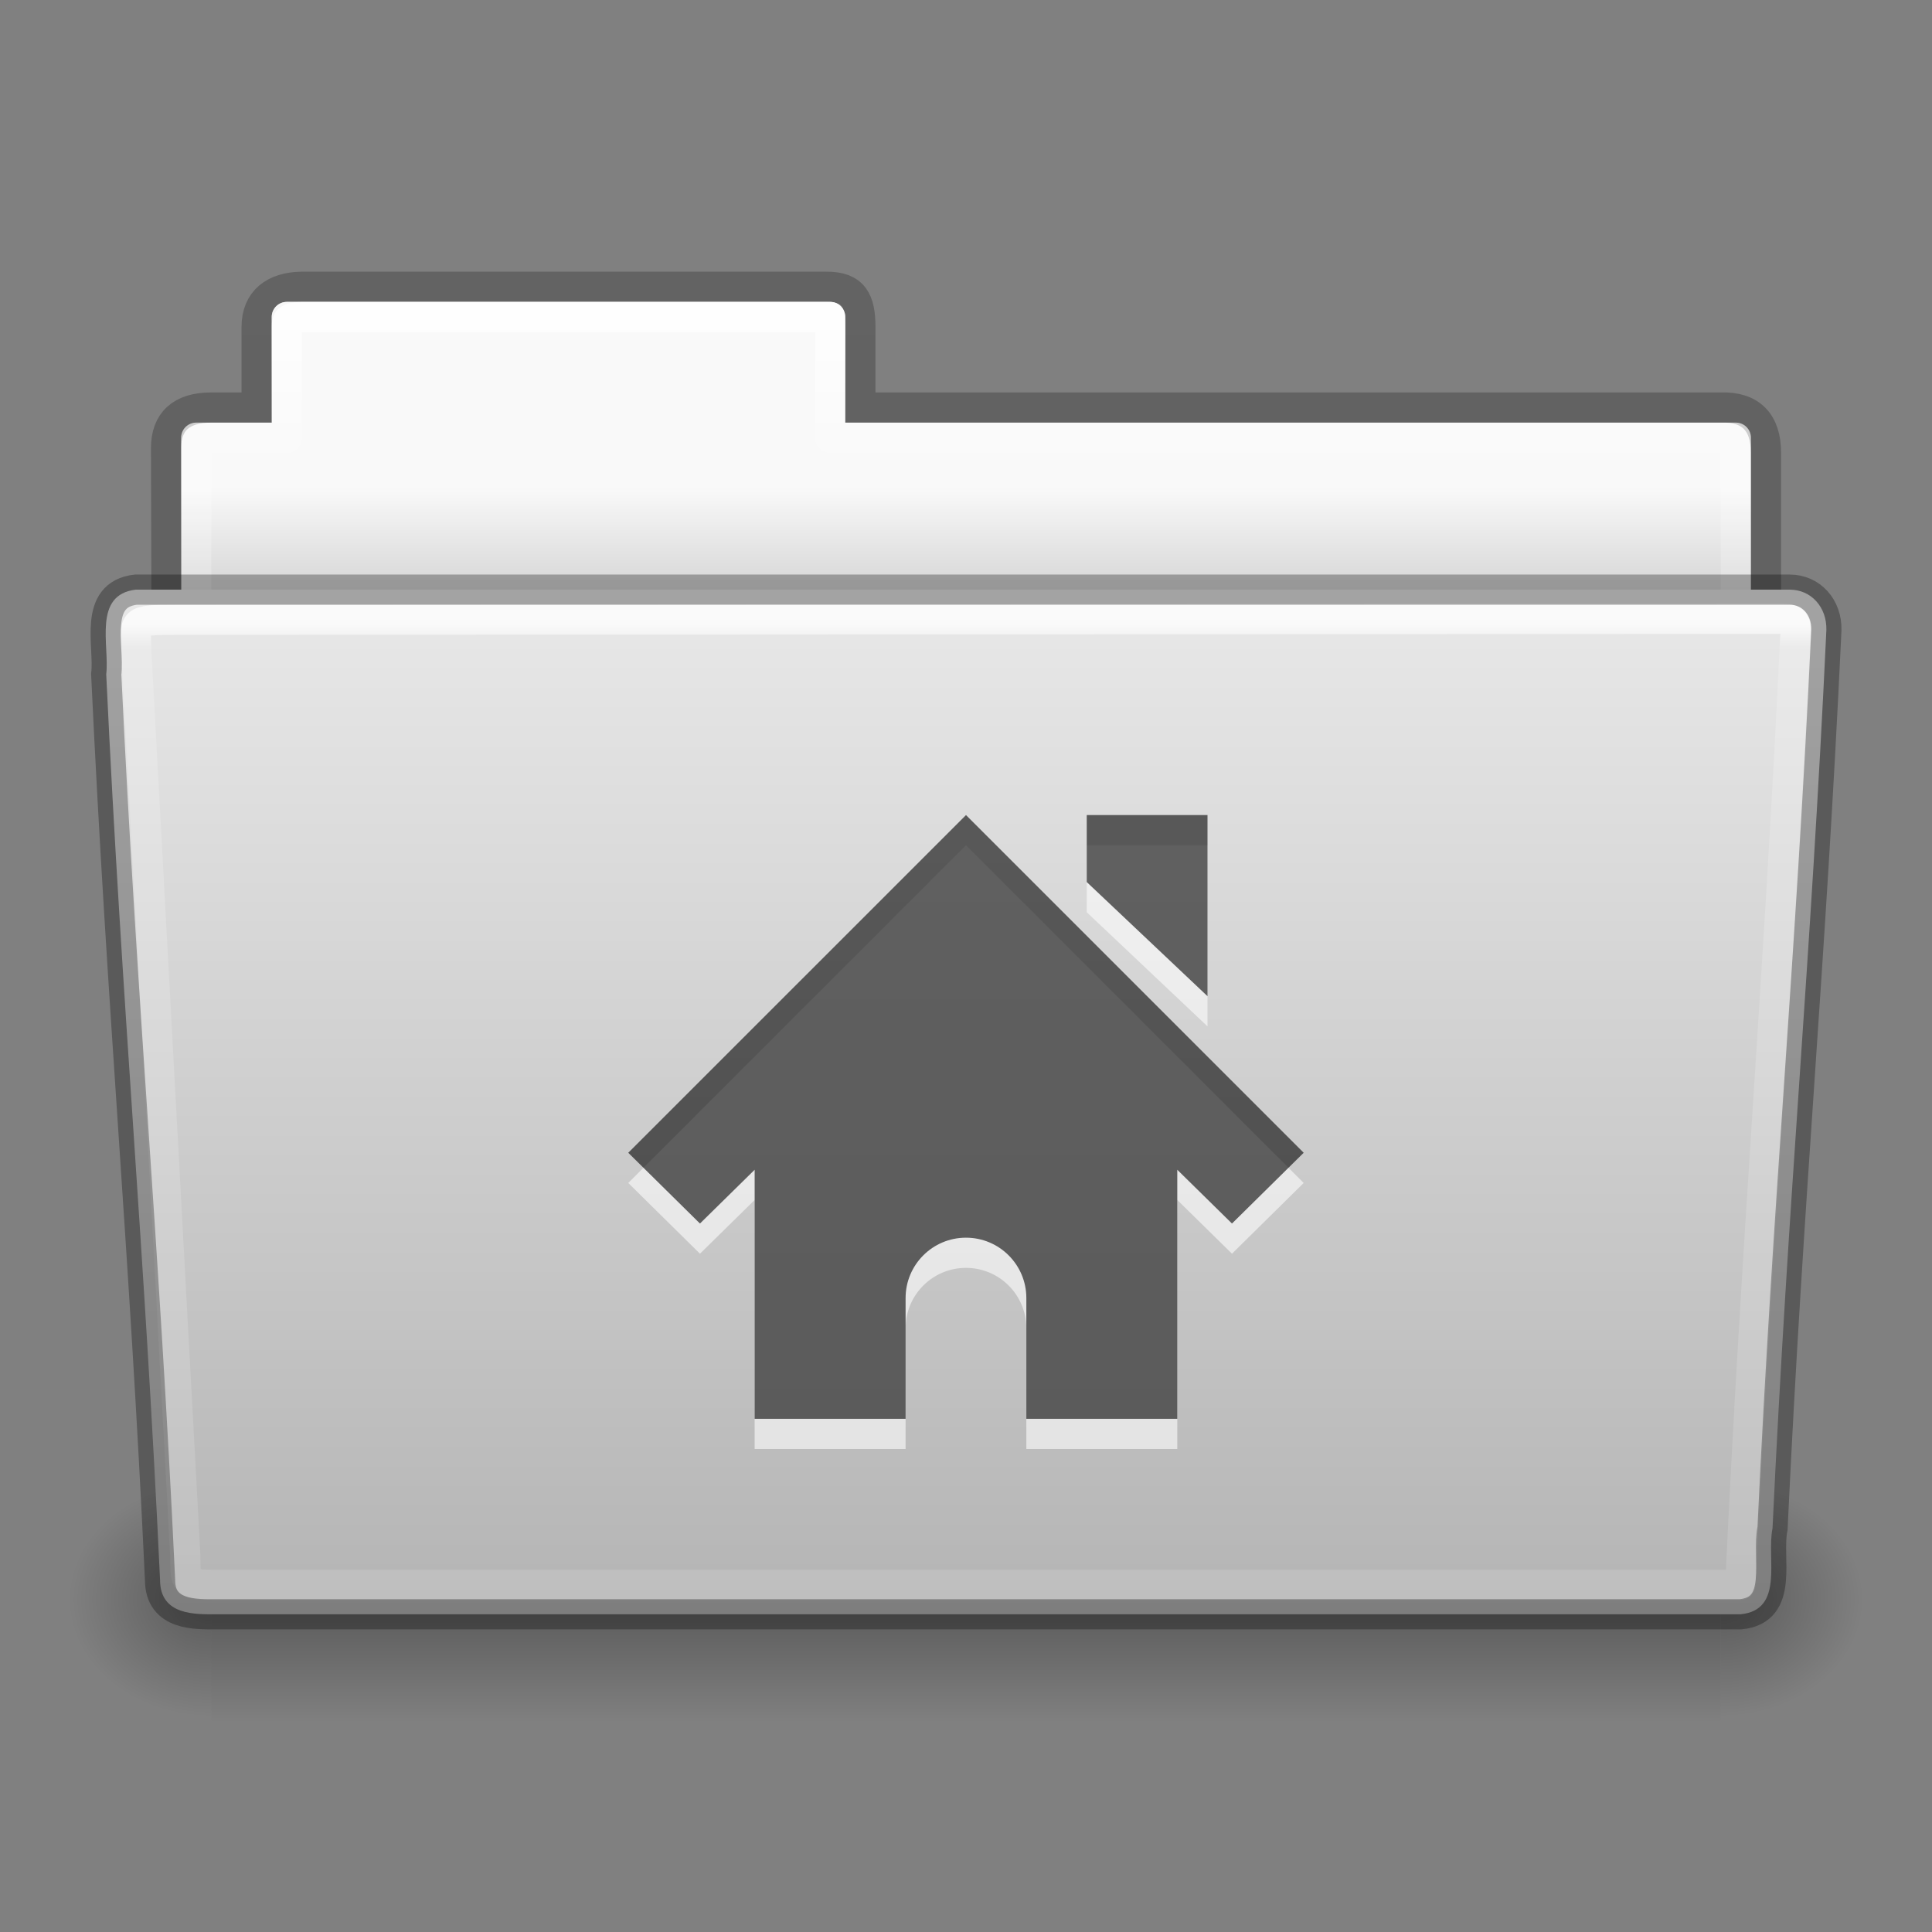 <?xml version="1.0" encoding="UTF-8" standalone="no"?>
<svg
   version="1.1"
   width="64"
   height="64"
   id="svg24942"
   sodipodi:docname="system-file-manager.svg"
   inkscape:version="1.1.1 (3bf5ae0d25, 2021-09-20)"
   xmlns:inkscape="http://www.inkscape.org/namespaces/inkscape"
   xmlns:sodipodi="http://sodipodi.sourceforge.net/DTD/sodipodi-0.dtd"
   xmlns:xlink="http://www.w3.org/1999/xlink"
   xmlns="http://www.w3.org/2000/svg"
   xmlns:svg="http://www.w3.org/2000/svg"
   xmlns:rdf="http://www.w3.org/1999/02/22-rdf-syntax-ns#"
   xmlns:cc="http://creativecommons.org/ns#"
   xmlns:dc="http://purl.org/dc/elements/1.1/">
  <rect width="100%" height="100%" fill="#808080" stroke="none"/>
  <sodipodi:namedview
     id="namedview56"
     pagecolor="#ffffff"
     bordercolor="#666666"
     borderopacity="1.0"
     inkscape:pageshadow="2"
     inkscape:pageopacity="0.0"
     inkscape:pagecheckerboard="0"
     showgrid="false"
     inkscape:zoom="15.070213"
     inkscape:cx="38.320626"
     inkscape:cy="35.832273"
     inkscape:window-width="1317"
     inkscape:window-height="890"
     inkscape:window-x="168"
     inkscape:window-y="40"
     inkscape:window-maximized="0"
     inkscape:current-layer="layer1" />
  <defs
     id="defs24944">
    <linearGradient
       x1="97.539"
       y1="16.962"
       x2="97.539"
       y2="44.261"
       id="linearGradient22622"
       xlink:href="#linearGradient8272-8-8"
       gradientUnits="userSpaceOnUse"
       gradientTransform="matrix(1.321,0,0,1.268,-70.73,-0.826)" />
    <linearGradient
       id="linearGradient8272-8-8">
      <stop
         id="stop8274-4"
         style="stop-color:#ffffff;stop-opacity:1"
         offset="0" />
      <stop
         id="stop8276-5"
         style="stop-color:#ffffff;stop-opacity:0.235"
         offset="0.022" />
      <stop
         id="stop8278-0"
         style="stop-color:#ffffff;stop-opacity:0.157"
         offset="0.979" />
      <stop
         id="stop8280-5-9"
         style="stop-color:#ffffff;stop-opacity:0.392"
         offset="1" />
    </linearGradient>
    <linearGradient
       x1="-91"
       y1="44"
       x2="-91"
       y2="113.336"
       id="linearGradient22614"
       xlink:href="#linearGradient4632-0-6-4-4-4"
       gradientUnits="userSpaceOnUse"
       gradientTransform="matrix(0.504,0,0,0.493,73.844,-2.453)" />
    <linearGradient
       id="linearGradient4632-0-6-4-4-4">
      <stop
         id="stop4634-4-4-7-4"
         style="stop-color:#e9e9e9;stop-opacity:1"
         offset="0" />
      <stop
         id="stop4636-3-1-5-9"
         style="stop-color:#b4b4b4;stop-opacity:1"
         offset="1" />
    </linearGradient>
    <radialGradient
       cx="605.714"
       cy="486.648"
       r="117.143"
       fx="605.714"
       fy="486.648"
       id="radialGradient22610"
       xlink:href="#linearGradient5060-820-8"
       gradientUnits="userSpaceOnUse"
       gradientTransform="matrix(-0.04,0,0,0.033,31.205,36.921)" />
    <linearGradient
       id="linearGradient5060-820-8">
      <stop
         id="stop2681-37"
         style="stop-color:#000000;stop-opacity:1"
         offset="0" />
      <stop
         id="stop2683-05"
         style="stop-color:#000000;stop-opacity:0"
         offset="1" />
    </linearGradient>
    <linearGradient
       x1="302.857"
       y1="366.648"
       x2="302.857"
       y2="609.505"
       id="linearGradient22606"
       xlink:href="#linearGradient5048-585-1"
       gradientUnits="userSpaceOnUse"
       gradientTransform="matrix(0.104,0,0,0.033,-5.426,36.922)" />
    <linearGradient
       id="linearGradient5048-585-1">
      <stop
         id="stop2667-0"
         style="stop-color:#000000;stop-opacity:0"
         offset="0" />
      <stop
         id="stop2669-91"
         style="stop-color:#000000;stop-opacity:1"
         offset="0.5" />
      <stop
         id="stop2671-6"
         style="stop-color:#000000;stop-opacity:0"
         offset="1" />
    </linearGradient>
    <radialGradient
       cx="605.714"
       cy="486.648"
       r="117.143"
       fx="605.714"
       fy="486.648"
       id="radialGradient22602"
       xlink:href="#linearGradient5060-820-8"
       gradientUnits="userSpaceOnUse"
       gradientTransform="matrix(0.04,0,0,0.033,32.797,36.921)" />
    <linearGradient
       x1="97.539"
       y1="8.81"
       x2="97.539"
       y2="44.261"
       id="linearGradient22598"
       xlink:href="#linearGradient9235-9"
       gradientUnits="userSpaceOnUse"
       gradientTransform="matrix(1.275,0,0,1.218,-67.159,-1.339)" />
    <linearGradient
       id="linearGradient9235-9">
      <stop
         id="stop9237-7"
         style="stop-color:#ffffff;stop-opacity:1"
         offset="0" />
      <stop
         id="stop9239-2-3"
         style="stop-color:#ffffff;stop-opacity:0.235"
         offset="0.109" />
      <stop
         id="stop9241-1"
         style="stop-color:#ffffff;stop-opacity:0.157"
         offset="0.979" />
      <stop
         id="stop9243-5"
         style="stop-color:#ffffff;stop-opacity:0.392"
         offset="1" />
    </linearGradient>
    <linearGradient
       x1="-51.786"
       y1="53.514"
       x2="-51.786"
       y2="3.634"
       id="linearGradient22594"
       xlink:href="#linearGradient3104-8-8-97-4-6-11-5-5-1-0-5"
       gradientUnits="userSpaceOnUse"
       gradientTransform="matrix(1.056,0,0,1.077,69.976,-3.53)" />
    <linearGradient
       id="linearGradient3104-8-8-97-4-6-11-5-5-1-0-5">
      <stop
         id="stop3106-5-4-3-5-0-2-1-0-1-2-7"
         style="stop-color:#000000;stop-opacity:0.322"
         offset="0" />
      <stop
         id="stop3108-4-3-7-8-2-0-7-9-4-9-4-5"
         style="stop-color:#000000;stop-opacity:0.278"
         offset="1" />
    </linearGradient>
    <linearGradient
       id="linearGradient6404-7-5-7">
      <stop
         id="stop6406-1-8-2"
         style="stop-color:#f9f9f9;stop-opacity:1"
         offset="0" />
      <stop
         id="stop6408-9-6-4"
         style="stop-color:#c9c9c9;stop-opacity:1"
         offset="1" />
    </linearGradient>
    <linearGradient
       x1="62.989"
       y1="14.236"
       x2="62.989"
       y2="17.889"
       id="linearGradient24940"
       xlink:href="#linearGradient6404-7-5-7"
       gradientUnits="userSpaceOnUse"
       gradientTransform="matrix(1.314,0,0,1.29,-55.485,-2.222)" />
  </defs>
  <g
     id="layer1">
    <path
       d="m 57.001,49 c 0,0 0,8 0,8 2.068,0.015 5,-1.792 5,-4 0,-2.208 -2.308,-3.999 -5,-3.999 z"
       id="use6506"
       style="display:inline;overflow:visible;visibility:visible;opacity:0.3;fill:url(#radialGradient22602);fill-opacity:1;fill-rule:nonzero;stroke:none;stroke-width:1;marker:none" />
    <rect
       width="50"
       height="8"
       x="7"
       y="49"
       id="use6508"
       style="display:inline;overflow:visible;visibility:visible;opacity:0.3;fill:url(#linearGradient22606);fill-opacity:1;fill-rule:nonzero;stroke:none;stroke-width:1;marker:none" />
    <path
       d="m 7.001,49 c 0,0 0,8 0,8 -2.068,0.015 -5,-1.792 -5,-4 0,-2.208 2.308,-3.999 5,-3.999 z"
       id="use6510"
       style="display:inline;overflow:visible;visibility:visible;opacity:0.3;fill:url(#radialGradient22610);fill-opacity:1;fill-rule:nonzero;stroke:none;stroke-width:1;marker:none" />
    <path
       d="m 9.501,10 c -0.277,0 -0.5,0.223 -0.5,0.5 v 3.5 h -2.5 c -0.277,0 -0.5,0.223 -0.5,0.5 v 9.5 c 0,0.277 0.223,0.5 0.5,0.5 h 51 c 0.277,0 0.5,-0.223 0.5,-0.5 v -9.5 c 0,-0.277 -0.223,-0.5 -0.5,-0.5 H 28.001 v -3.5 c 0,-0.277 -0.223,-0.5 -0.5,-0.5 z"
       id="use6500"
       style="color:#000000;display:inline;overflow:visible;visibility:visible;fill:url(#linearGradient24940);fill-opacity:1;fill-rule:nonzero;stroke:none;stroke-width:1;marker:none;enable-background:accumulate"
       sodipodi:nodetypes="sscsssssssscsss" />
    <path
       d="m 10.001,9.5 c -0.915,0.01 -1.5,0.456 -1.5,1.333 v 2.667 H 6.995 c -0.995,0 -1.494,0.474 -1.494,1.342 0.046,13.72 0,14.493 0,15.658 1.903,0 53,-4.933 53,-7.056 v -8.444 c 0,-1 -0.501,-1.535 -1.5,-1.5 H 28.501 v -2.667 c 0,-0.877 -0.225,-1.344 -1.14,-1.333 z"
       id="use6502"
       style="color:#000000;display:inline;overflow:visible;visibility:visible;opacity:0.8;fill:none;stroke:url(#linearGradient22594);stroke-width:1;stroke-linecap:butt;stroke-linejoin:miter;stroke-miterlimit:4;stroke-dasharray:none;stroke-dashoffset:0;stroke-opacity:1;marker:none;enable-background:accumulate"
       sodipodi:nodetypes="cscsccssscscc" />
    <path
       d="m 9.501,10.5 v 4 h -3 v 10 h 51 v -10 H 27.501 v -4 z"
       id="use6504"
       style="color:#000000;display:inline;overflow:visible;visibility:visible;fill:none;stroke:url(#linearGradient22598);stroke-width:1;stroke-linecap:round;stroke-linejoin:round;stroke-miterlimit:4;stroke-dasharray:none;stroke-dashoffset:0;stroke-opacity:1;marker:none;enable-background:accumulate"
       sodipodi:nodetypes="ccccccccc" />
    <path
       d="m 4.505,19.532 c -1.44,0.163 -0.871,1.853 -0.986,2.803 0.527,11.193 1.26,18.809 1.783,30.003 0,1.19 1.195,1.137 1.865,1.137 H 57.657 c 1.463,-0.141 0.855,-1.86 1.06,-2.844 0.527,-11.193 1.26,-18.569 1.784,-29.763 0.018,-0.752 -0.501,-1.335 -1.215,-1.335 z"
       id="use6512"
       style="color:#000000;display:inline;overflow:visible;visibility:visible;fill:url(#linearGradient22614);fill-opacity:1;fill-rule:nonzero;stroke:none;stroke-width:1;marker:none;enable-background:accumulate"
       sodipodi:nodetypes="cccscccsc" />
    <path
       d="m 59.069,20.5 -53.118,0.031 c -1.709,0 -1.434,0.034 -1.434,1.076 L 6.138,51.521 c 0.016,0.943 -0.066,0.979 1.073,0.979 H 57.651 c 0.54,-11.582 1.258,-19.683 1.815,-31.322 0.052,-0.555 0.013,-0.678 -0.396,-0.678 z"
       id="use6516"
       style="color:#000000;display:inline;overflow:visible;visibility:visible;opacity:0.8;fill:none;stroke:url(#linearGradient22622);stroke-width:1;stroke-linecap:round;stroke-linejoin:round;stroke-miterlimit:4;stroke-dasharray:none;stroke-dashoffset:0;stroke-opacity:1;marker:none;enable-background:accumulate"
       sodipodi:nodetypes="ccccscccc" />
    <path
       d="m 32,28 -11.188,11.187 2.375,2.344 1.812,-1.781 V 48 h 5 v -4 c 0,-1.105 0.895,-2 2,-2 1.105,0 2,0.895 2,2 V 48 h 5 v -8.25 l 1.812,1.781 2.375,-2.344 z M 36,28 v 2.219 L 40,34 v -6 z"
       id="path3681"
       style="color:#000000;display:inline;overflow:visible;visibility:visible;fill:#fefefe;fill-opacity:0.6;fill-rule:nonzero;stroke:none;stroke-width:1.7;marker:none;enable-background:accumulate"
       sodipodi:nodetypes="ccccccsssccccccccccc" />
    <path
       d="m 32,27 -11.188,11.187 2.375,2.344 1.812,-1.781 V 47 h 5 v -4 c 0,-1.105 0.895,-2 2,-2 1.105,0 2,0.895 2,2 V 47 h 5 v -8.25 l 1.812,1.781 2.375,-2.344 z M 36,27 v 2.219 L 40,33 v -6 z"
       id="path2998-4-3"
       style="color:#000000;display:inline;overflow:visible;visibility:visible;fill:#000000;fill-opacity:0.6;fill-rule:nonzero;stroke:none;stroke-width:1.7;marker:none;enable-background:accumulate"
       sodipodi:nodetypes="ccccccsssccccccccccc" />
    <path
       d="m 4.505,19.532 c -1.44,0.163 -0.871,1.853 -0.986,2.803 0.527,11.193 1.26,18.809 1.783,30.003 0,1.19 1.195,1.137 1.865,1.137 H 57.657 c 1.463,-0.141 0.855,-1.86 1.06,-2.844 0.527,-11.193 1.26,-18.569 1.784,-29.763 0.018,-0.752 -0.501,-1.335 -1.215,-1.335 z"
       id="use6512-8"
       style="color:#000000;display:inline;overflow:visible;visibility:visible;opacity:0.3;fill:none;stroke:#000000;stroke-width:1;stroke-opacity:1;marker:none;enable-background:accumulate"
       sodipodi:nodetypes="cccscccsc" />
  </g>
</svg>
